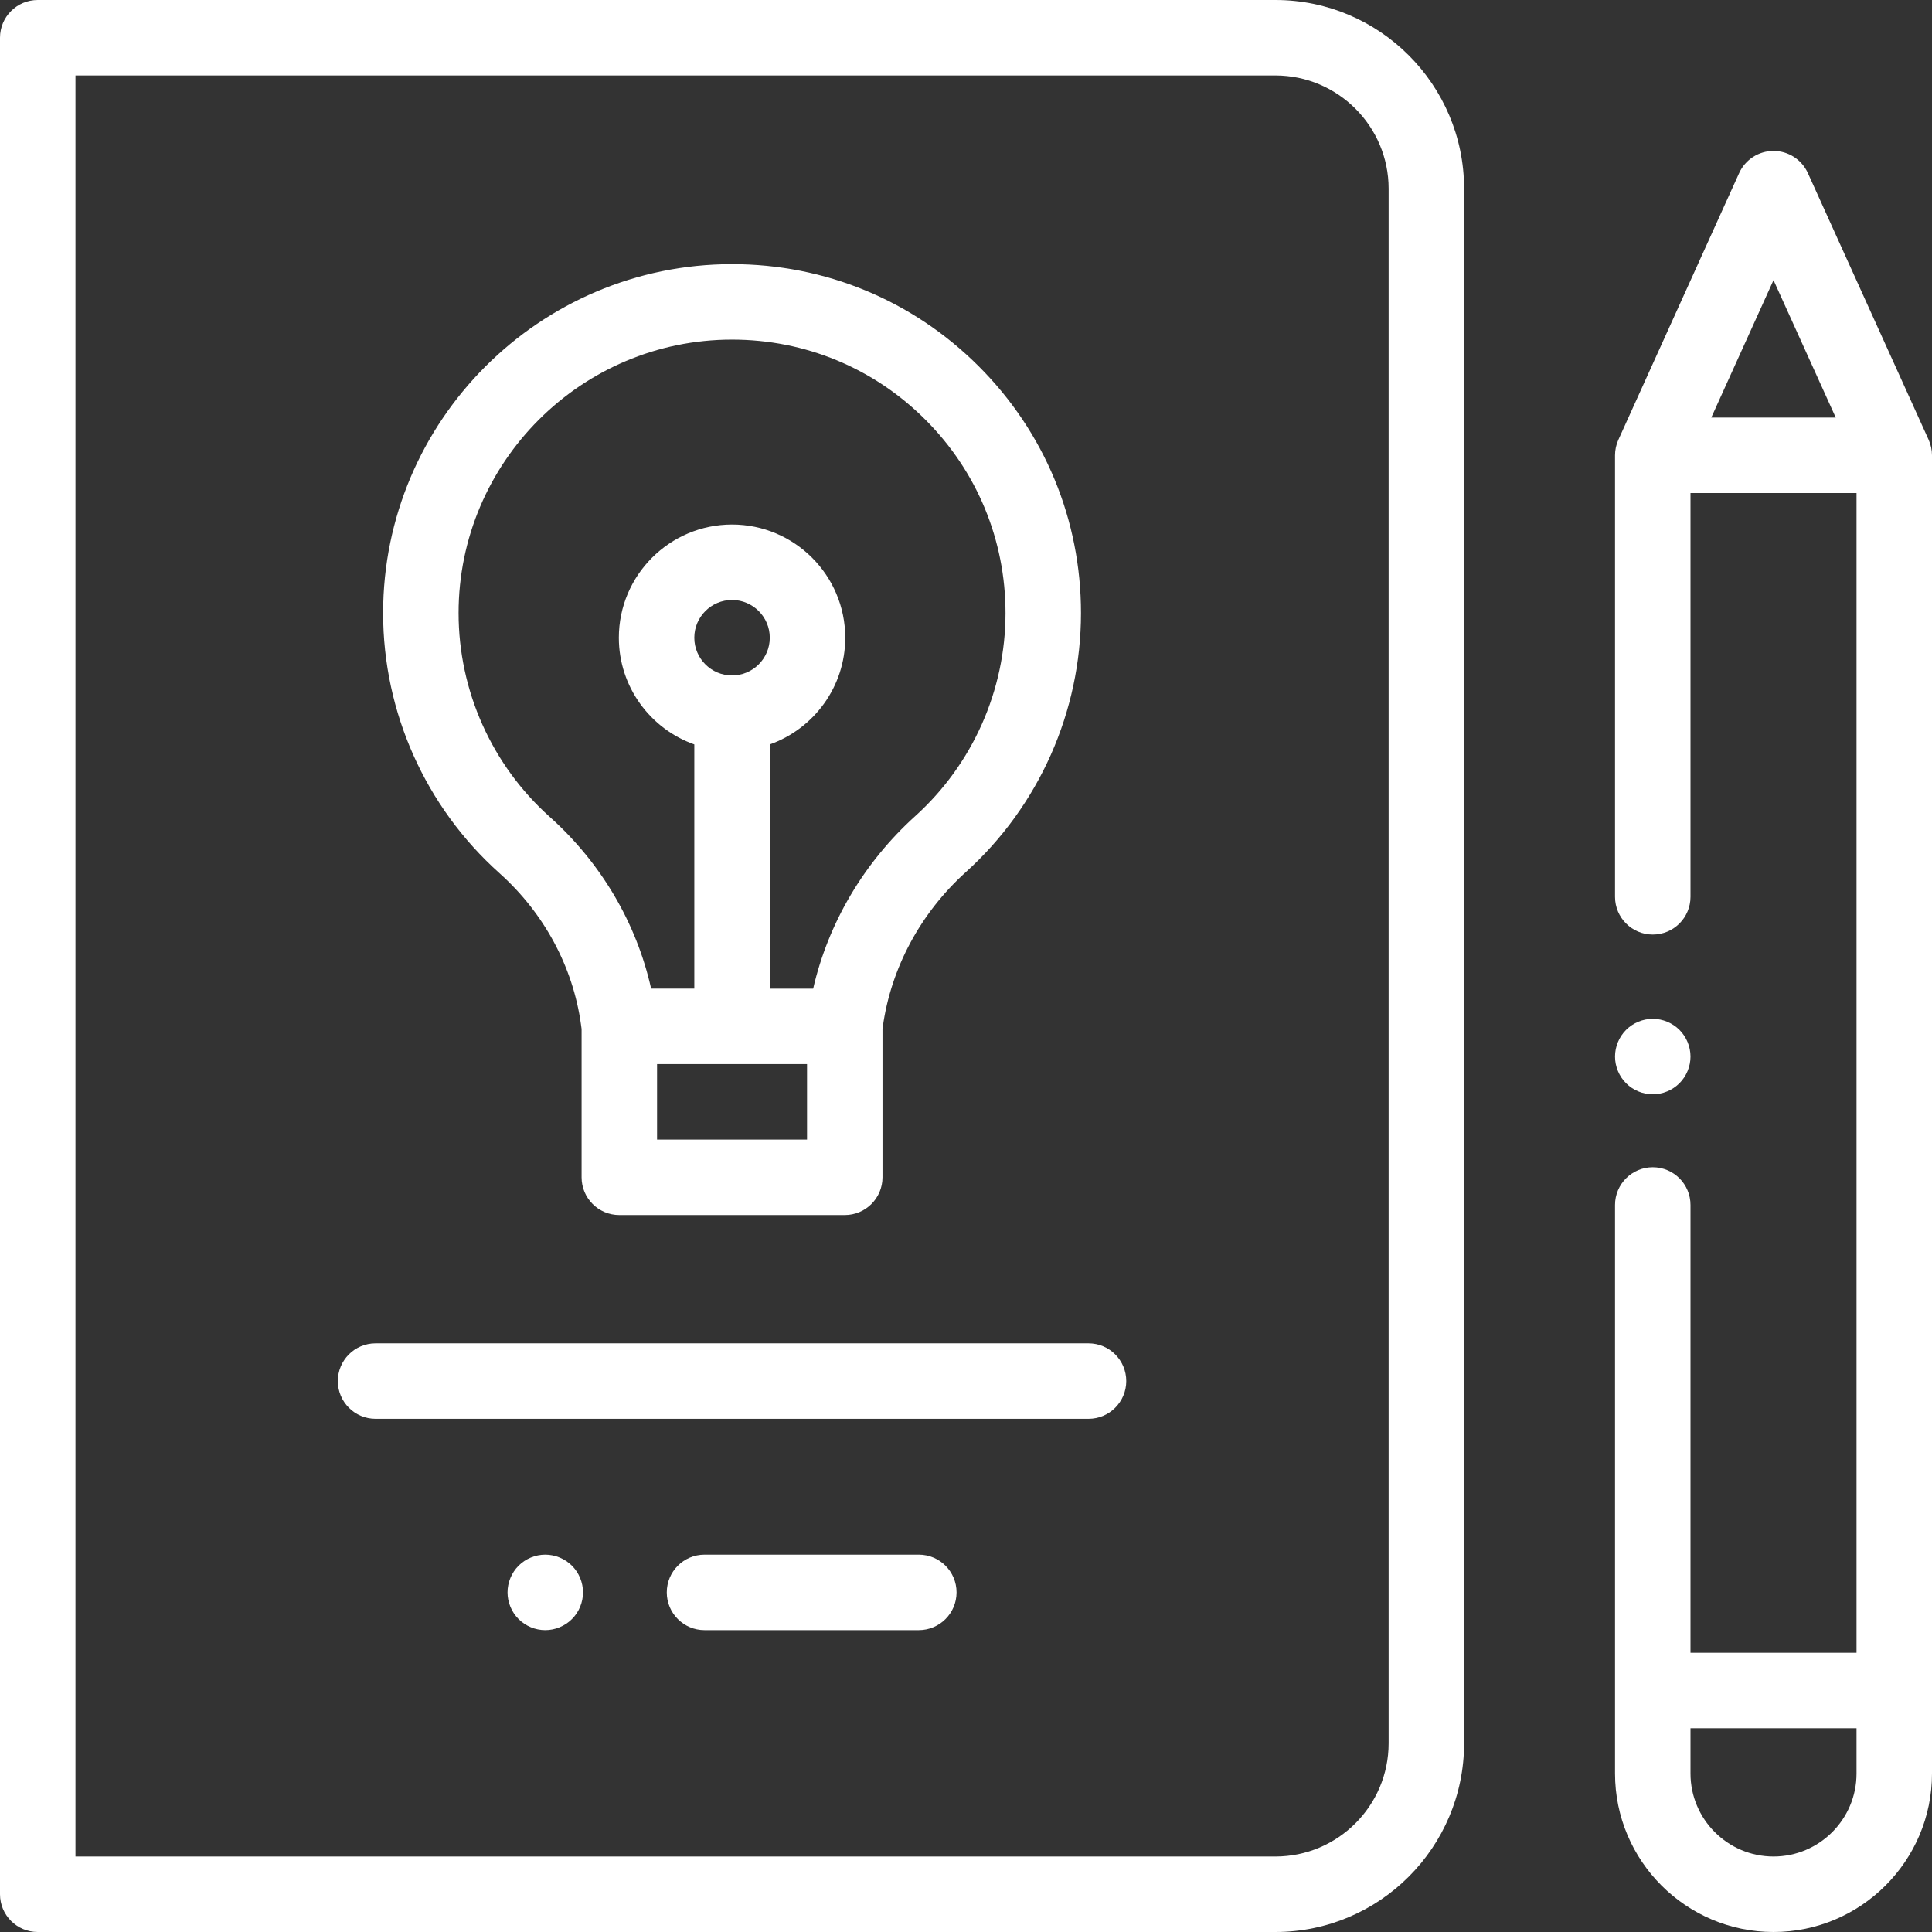 <svg width="200" height="200" viewBox="0 0 500 500" fill="#FFFFFF" xmlns="http://www.w3.org/2000/svg">
<rect x="0" y="0" width="500" height="500" fill="#333333" stroke="none"/>
<path d="M499.13 113.81L467.88 44.8C466.299 41.307 462.82 39.062 458.985 39.062C455.15 39.062 451.67 41.306 450.089 44.8L418.839 113.81C418.266 115.076 417.969 116.449 417.969 117.839V232.097C417.969 237.49 422.341 241.862 427.735 241.862C433.128 241.862 437.5 237.49 437.5 232.096V127.604H480.469V427.734H437.5V311.848C437.5 306.455 433.128 302.083 427.735 302.083C422.341 302.083 417.969 306.455 417.969 311.848V458.984C417.969 481.6 436.369 499.999 458.985 499.999C481.601 499.999 500 481.6 500 458.984V117.839C500 116.449 499.703 115.075 499.13 113.81ZM458.985 72.502L475.092 108.073H442.877L458.985 72.502ZM458.985 480.469C447.138 480.469 437.5 470.831 437.5 458.984V447.265H480.469V458.984C480.469 470.831 470.831 480.469 458.985 480.469Z" fill="#FFFFFF"/>
<path d="M427.735 283.203C430.303 283.203 432.823 282.158 434.639 280.341C436.456 278.525 437.501 276.006 437.501 273.437C437.501 270.869 436.456 268.349 434.639 266.533C432.823 264.716 430.303 263.671 427.735 263.671C425.166 263.671 422.646 264.716 420.83 266.533C419.013 268.349 417.969 270.869 417.969 273.437C417.969 276.006 419.013 278.525 420.83 280.341C422.646 282.158 425.166 283.203 427.735 283.203Z" fill="#FFFFFF"/>
<path d="M141.114 402.344C138.545 402.344 136.026 403.389 134.209 405.205C132.393 407.022 131.348 409.541 131.348 412.11C131.348 414.678 132.393 417.198 134.209 419.014C136.026 420.831 138.545 421.876 141.114 421.876C143.682 421.876 146.202 420.831 148.018 419.014C149.844 417.198 150.88 414.678 150.88 412.11C150.88 409.541 149.845 407.022 148.018 405.205C146.201 403.388 143.682 402.344 141.114 402.344Z" fill="#FFFFFF"/>
<path d="M237.791 402.344H182.328C176.935 402.344 172.562 406.716 172.562 412.109C172.562 417.503 176.935 421.875 182.328 421.875H237.791C243.185 421.875 247.557 417.503 247.557 412.109C247.557 406.716 243.185 402.344 237.791 402.344Z" fill="#FFFFFF"/>
<path d="M281.71 347.656H97.196C91.803 347.656 87.431 352.028 87.431 357.422C87.431 362.815 91.803 367.188 97.196 367.188H281.709C287.102 367.188 291.474 362.815 291.474 357.422C291.474 352.028 287.103 347.656 281.71 347.656Z" fill="#FFFFFF"/>
<path d="M129.252 225.969C140.806 236.309 148.302 250.224 150.357 265.15L150.515 266.295V304.687C150.515 310.081 154.887 314.453 160.281 314.453H218.625C224.019 314.453 228.391 310.081 228.391 304.687V266.294L228.458 265.801C230.557 250.567 238.197 236.32 249.97 225.685C268.9 208.585 279.757 184.156 279.757 158.664C279.757 134.537 270.359 111.856 253.297 94.799C236.24 77.748 213.568 68.36 189.452 68.36C189.442 68.36 189.43 68.36 189.42 68.36C139.644 68.377 99.149 108.888 99.149 158.665C99.148 184.317 110.121 208.848 129.252 225.969ZM208.86 294.922H170.047V275.39H208.86V294.922ZM189.453 174.804C184.068 174.804 179.687 170.423 179.687 165.039C179.687 159.654 184.068 155.273 189.453 155.273C194.837 155.273 199.218 159.654 199.218 165.039C199.218 170.423 194.838 174.804 189.453 174.804ZM189.427 87.891C189.437 87.891 189.443 87.891 189.452 87.891C208.352 87.891 226.122 95.249 239.488 108.611C252.86 121.979 260.226 139.754 260.226 158.663C260.226 178.642 251.716 197.787 236.878 211.192C223.576 223.208 214.358 238.861 210.447 255.86H199.219V192.657C210.585 188.625 218.751 177.771 218.751 165.04C218.751 148.885 205.608 135.743 189.454 135.743C173.299 135.743 160.157 148.885 160.157 165.04C160.157 177.77 168.322 188.626 179.688 192.657V255.859H168.512C164.726 238.895 155.565 223.305 142.276 211.413C127.281 197.994 118.68 178.768 118.68 158.663C118.679 119.653 150.416 87.904 189.427 87.891Z" fill="#FFFFFF"/>
<path d="M330.078 0H9.765C4.372 0 0 4.372 0 9.765V490.234C0 495.628 4.372 500 9.765 500H330.078C357.002 500 378.906 478.095 378.906 451.172V48.828C378.907 21.904 357.002 0 330.078 0ZM359.375 451.172C359.375 467.326 346.233 480.469 330.078 480.469H19.532V19.532H330.079C346.233 19.532 359.376 32.674 359.376 48.828V451.172H359.375Z" fill="#FFFFFF"/>
</svg>
